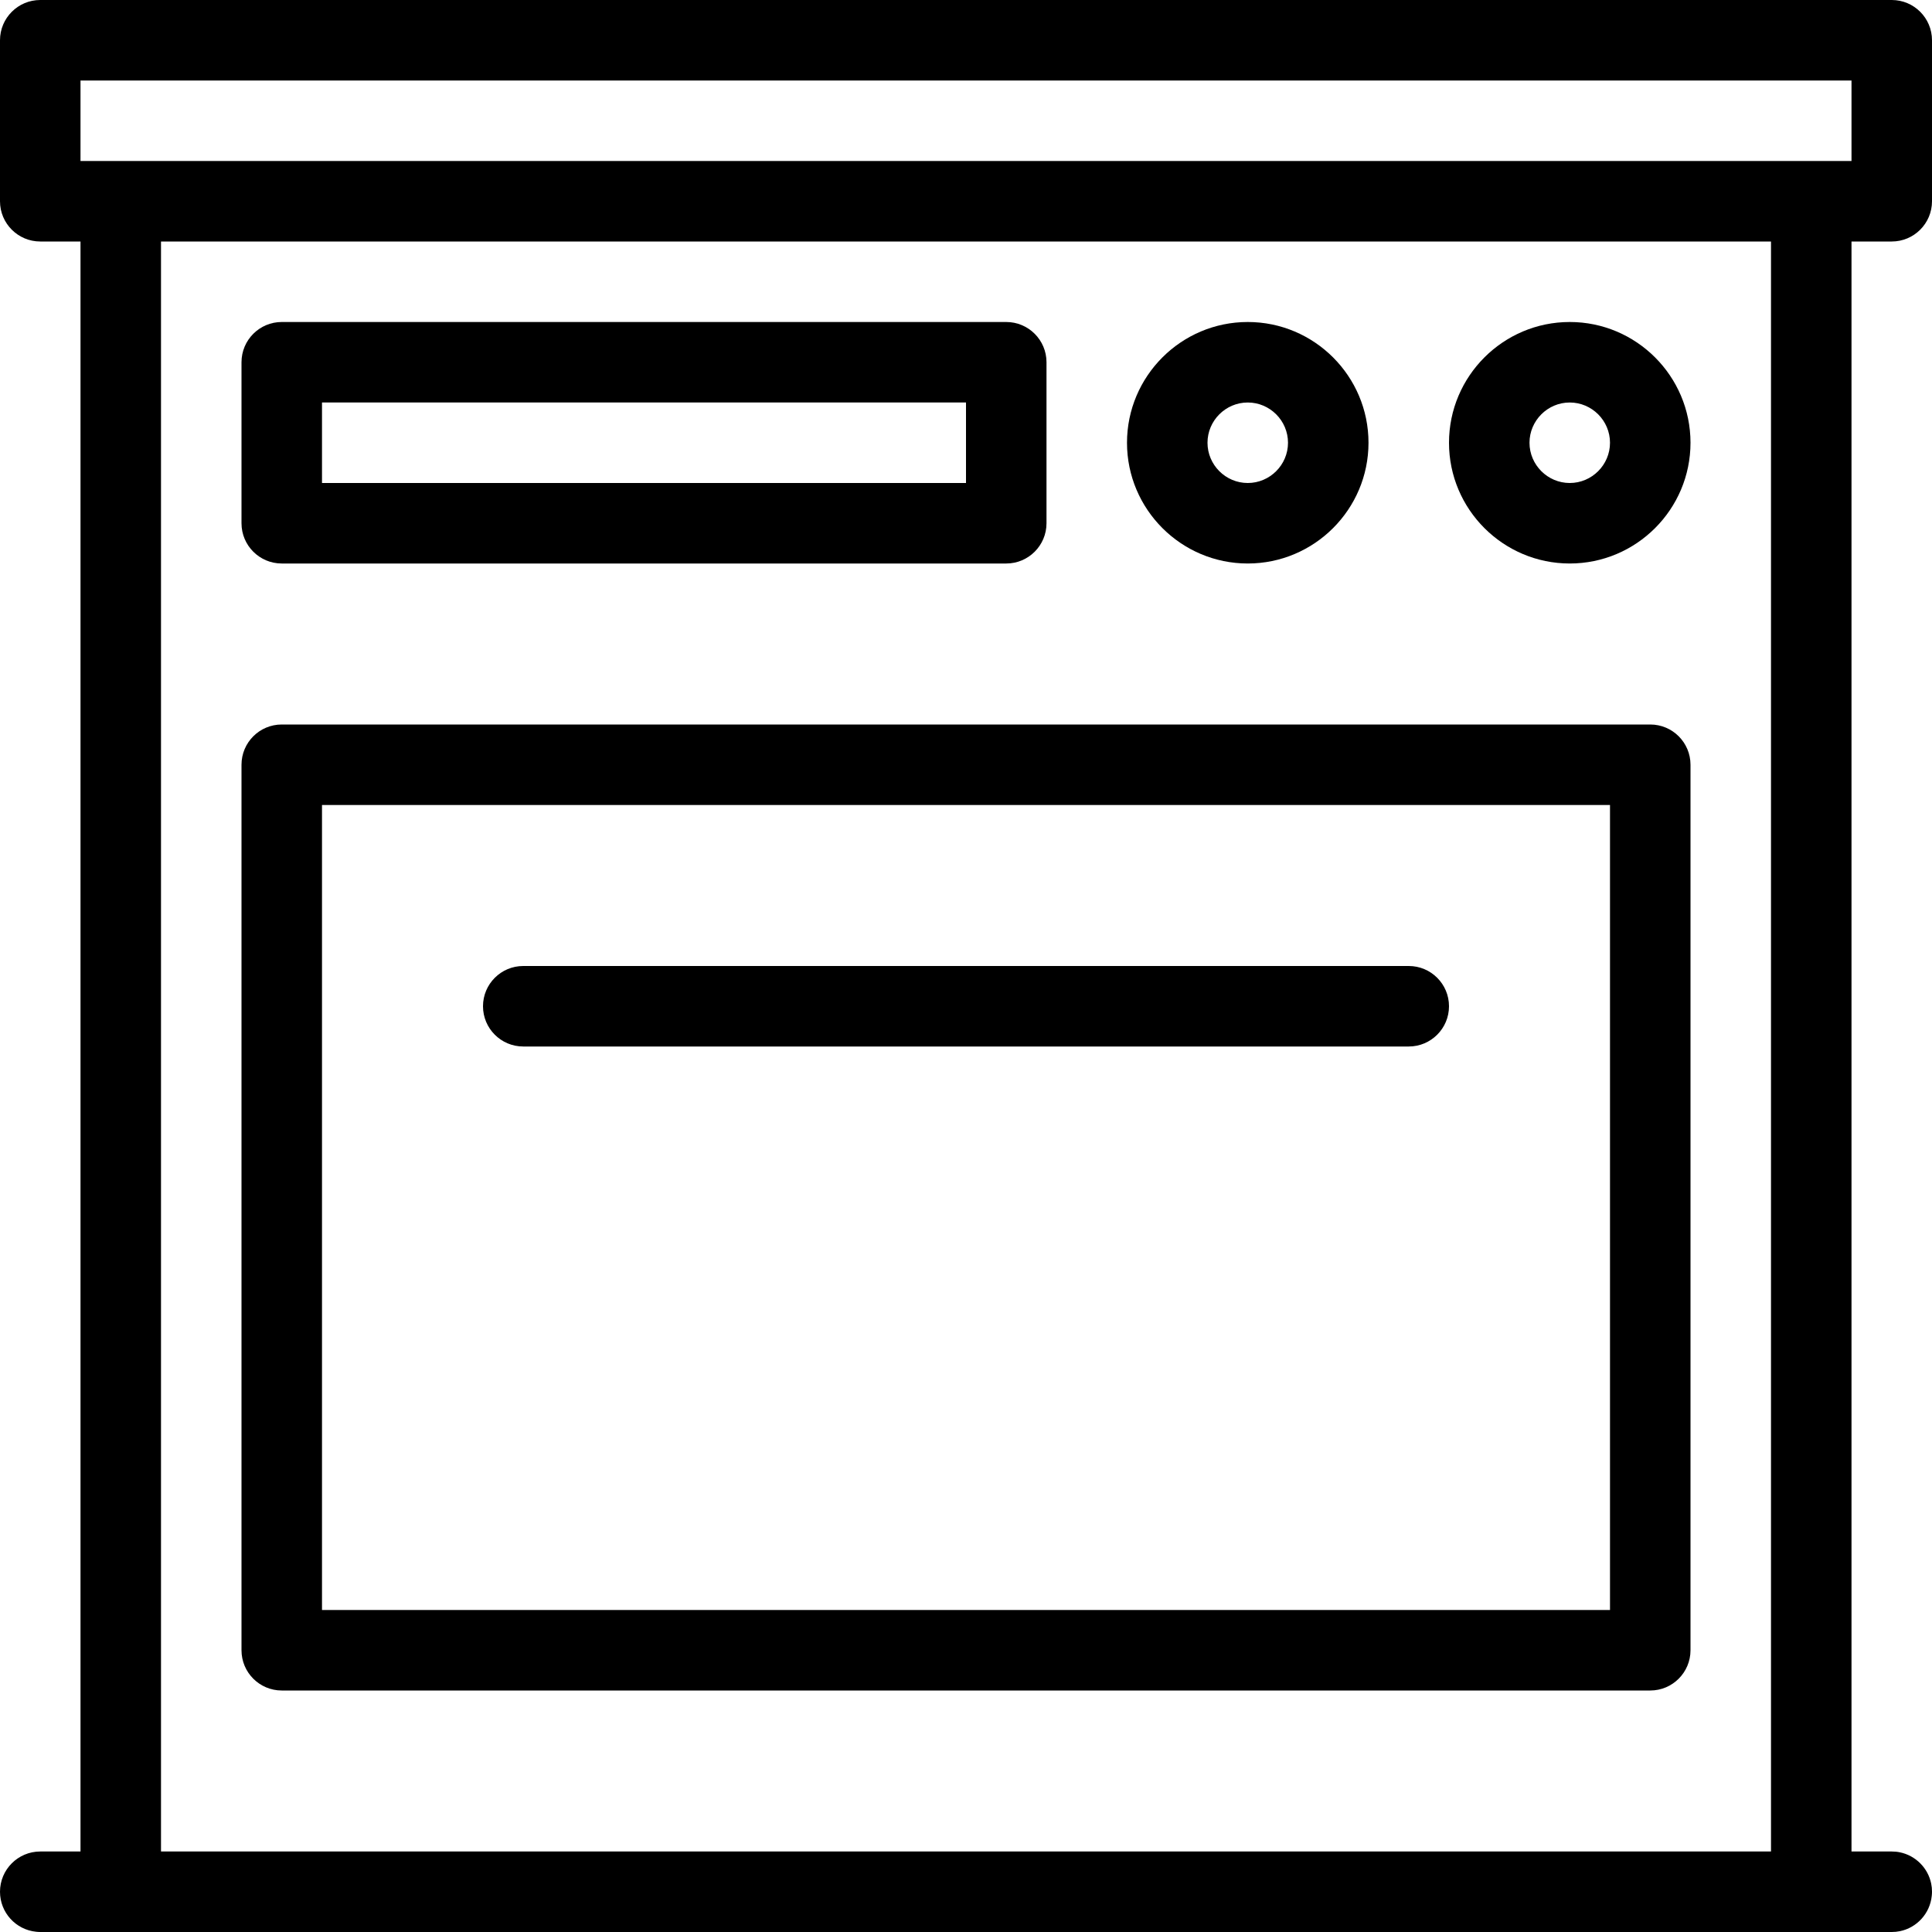 <svg width="24" height="24" viewBox="0 0 24 24" fill="none" xmlns="http://www.w3.org/2000/svg">
<path fill-rule="evenodd" clip-rule="evenodd" d="M17 5.5C17 6.327 16.327 7 15.5 7C14.673 7 14 6.327 14 5.5C14 4.673 14.673 4 15.5 4C16.327 4 17 4.673 17 5.5ZM16 5.5C16 5.225 15.775 5 15.5 5C15.225 5 15 5.225 15 5.5C15 5.775 15.225 6 15.5 6C15.775 6 16 5.775 16 5.5Z" fill="black"/>
<path d="M18 12.5C18 12.224 17.776 12 17.5 12H6.5C6.224 12 6 12.224 6 12.5C6 12.776 6.224 13 6.5 13H17.5C17.776 13 18 12.776 18 12.5Z" fill="black"/>
<path fill-rule="evenodd" clip-rule="evenodd" d="M3.5 21C3.224 21 3 20.776 3 20.5V9.5C3 9.224 3.224 9 3.5 9H20.5C20.776 9 21 9.224 21 9.5V20.5C21 20.776 20.776 21 20.5 21H3.5ZM4 10V20H20V10H4Z" fill="black"/>
<path fill-rule="evenodd" clip-rule="evenodd" d="M19.5 7C20.327 7 21 6.327 21 5.5C21 4.673 20.327 4 19.5 4C18.673 4 18 4.673 18 5.5C18 6.327 18.673 7 19.5 7ZM19.5 5C19.775 5 20 5.225 20 5.5C20 5.775 19.775 6 19.5 6C19.225 6 19 5.775 19 5.5C19 5.225 19.225 5 19.5 5Z" fill="black"/>
<path fill-rule="evenodd" clip-rule="evenodd" d="M3.5 7H12.5C12.776 7 13 6.776 13 6.5V4.5C13 4.224 12.776 4 12.5 4H3.5C3.224 4 3 4.224 3 4.5V6.5C3 6.776 3.224 7 3.5 7ZM4 5H12V6H4V5Z" fill="black"/>
<path fill-rule="evenodd" clip-rule="evenodd" d="M23.5 3C23.776 3 24 2.776 24 2.5V0.5C24 0.224 23.776 0 23.5 0H0.5C0.224 0 0 0.224 0 0.5V2.5C0 2.776 0.224 3 0.5 3H1V23H0.5C0.224 23 0 23.224 0 23.5C0 23.759 0.197 23.972 0.449 23.997C0.466 23.999 0.483 24 0.5 24H23.5C23.535 24 23.568 23.997 23.601 23.99C23.812 23.947 23.975 23.77 23.997 23.551C23.999 23.534 24 23.517 24 23.5C24 23.465 23.997 23.432 23.99 23.399C23.95 23.204 23.796 23.05 23.601 23.01C23.568 23.003 23.535 23 23.5 23H23V3H23.5ZM22 23V3H2V23H22ZM1 1H23V2H1V1Z" fill="black"/>
</svg>

